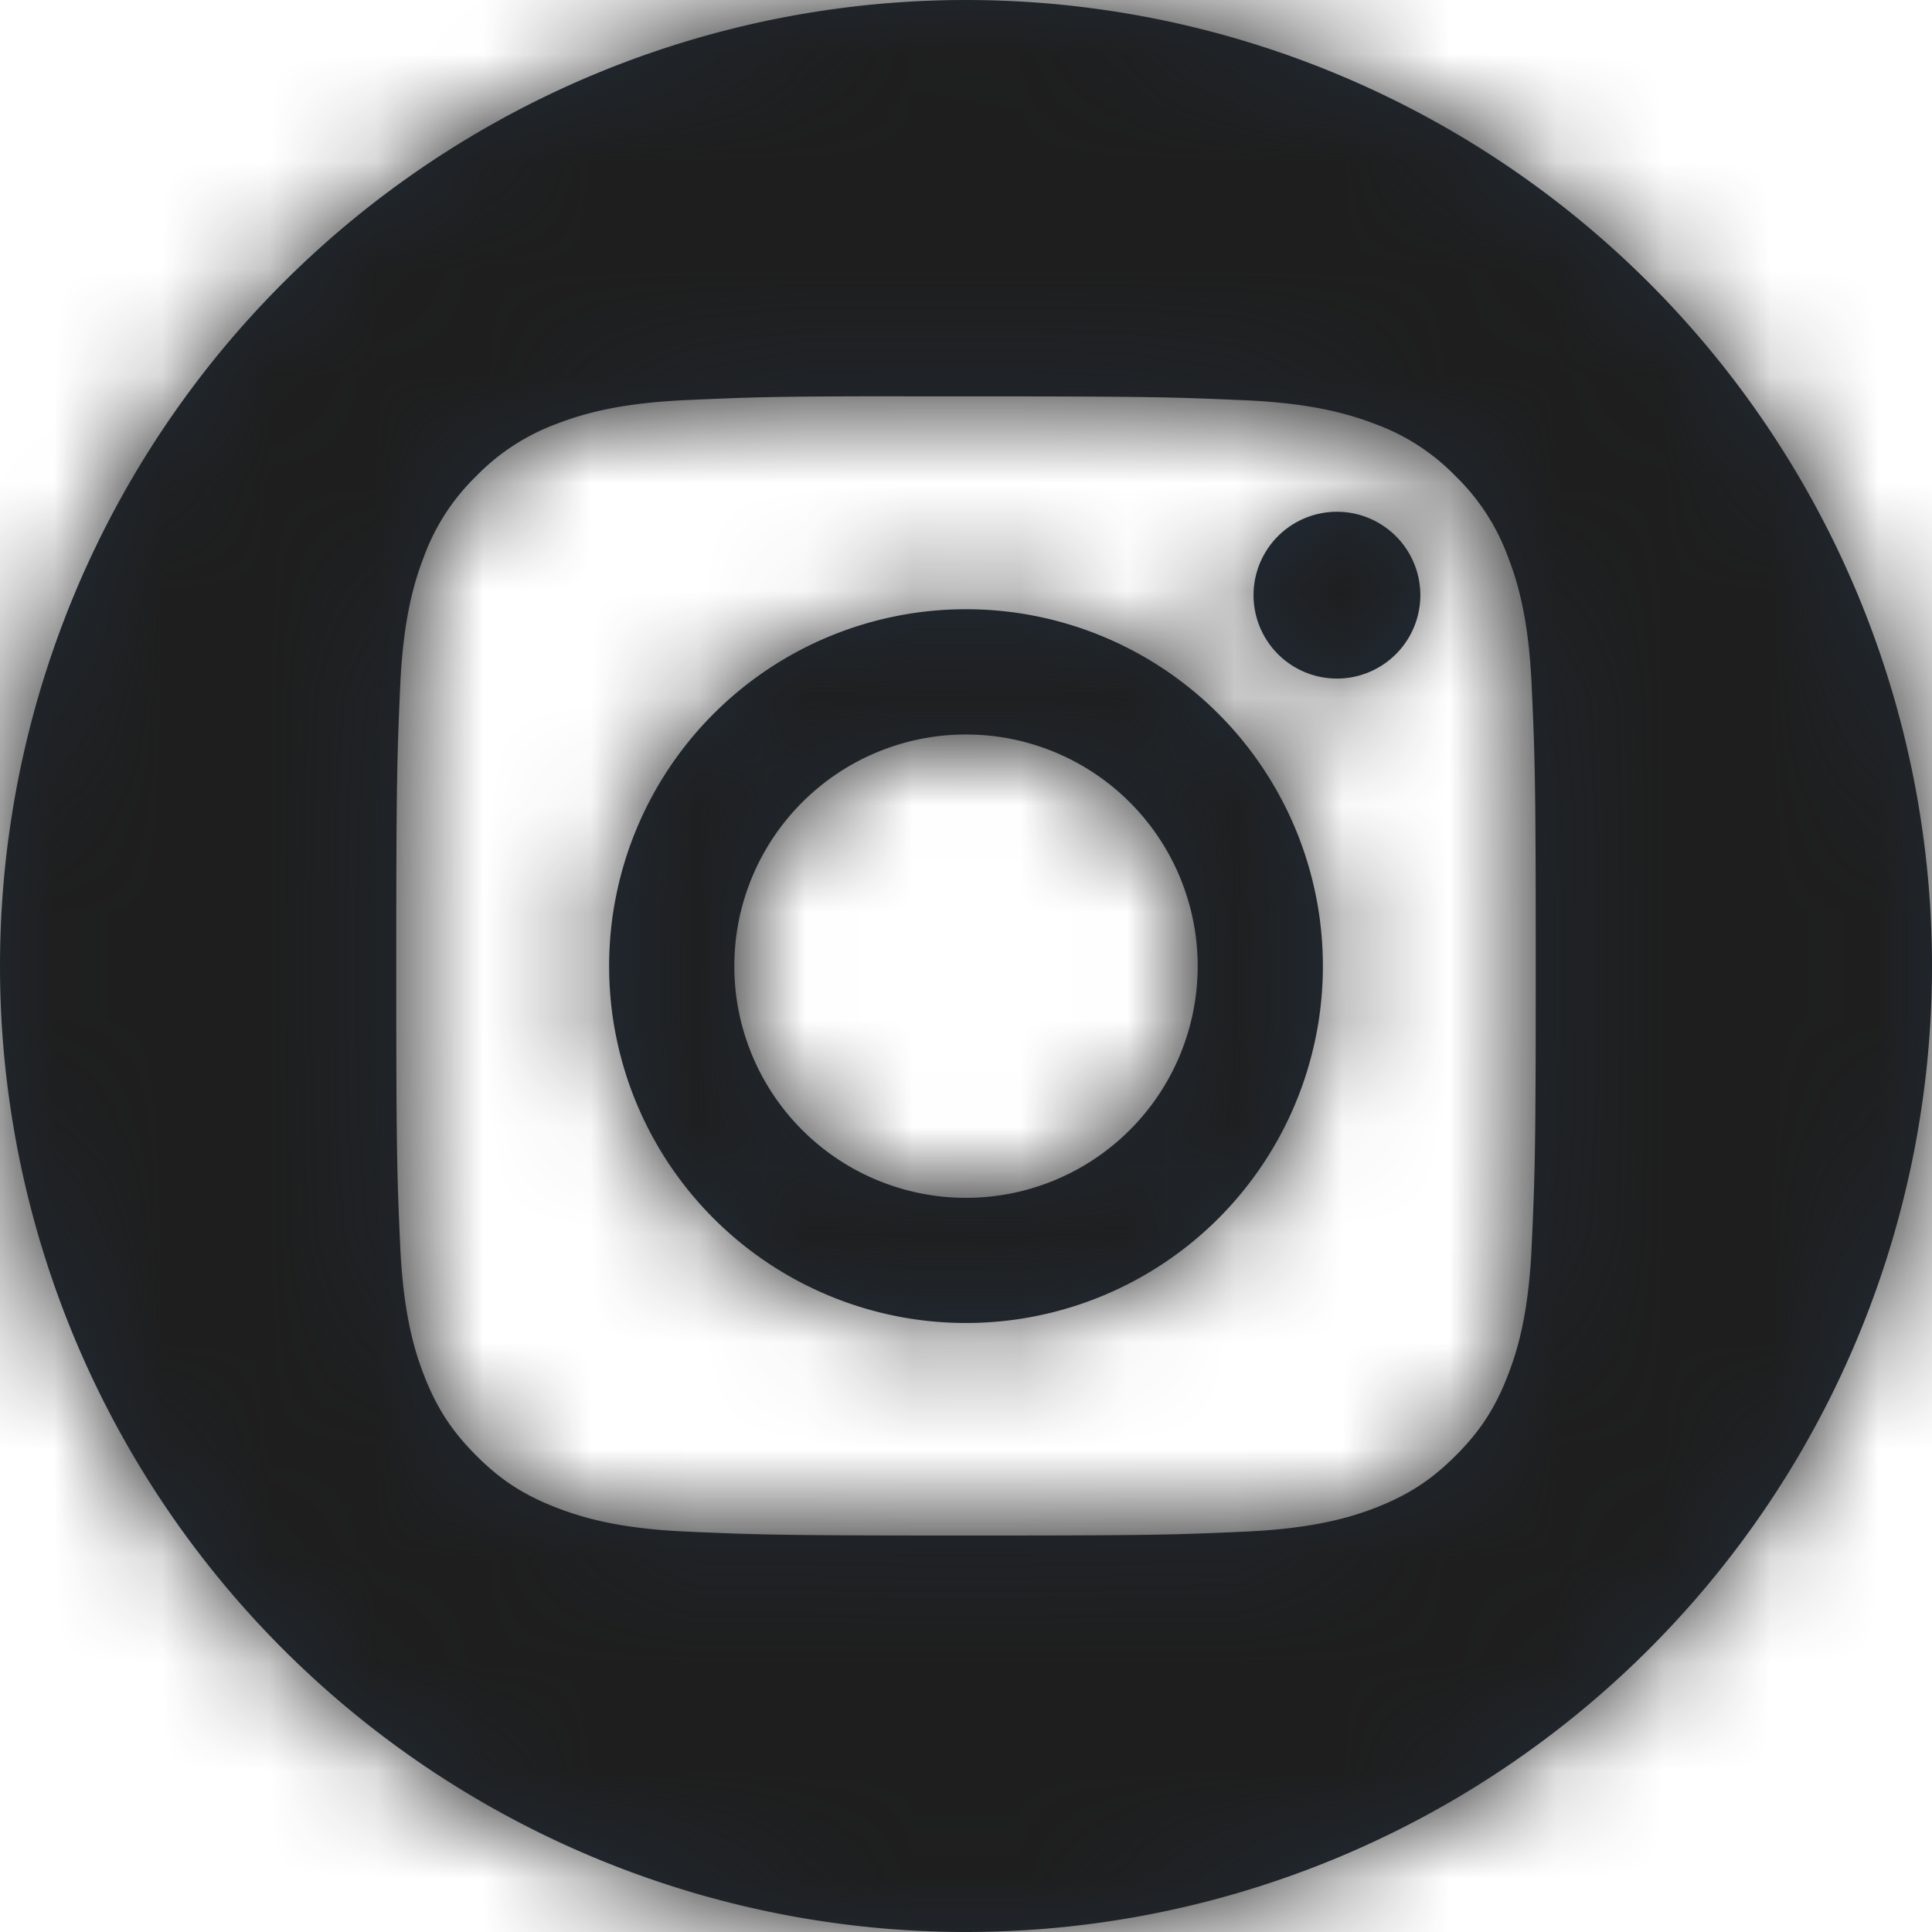 <svg width="30px" height="30px" viewBox="0 0 18 18" xmlns="http://www.w3.org/2000/svg" xmlns:xlink="http://www.w3.org/1999/xlink"><defs><path d="M9 0a9 9 0 0 1 9 9 9 9 0 0 1-9 9A9 9 0 1 1 9 0zm-.58 3.693v-.001c-1.208 0-1.44.009-2.036.036-.632.029-.974.134-1.203.223a2.01 2.01 0 0 0-.744.485 2.006 2.006 0 0 0-.485.744c-.089.229-.194.571-.223 1.203-.03.682-.037.886-.037 2.615 0 1.73.006 1.934.037 2.617.029.631.134.974.223 1.202.118.302.258.517.485.744.226.227.442.367.744.484.229.089.571.195 1.203.224.682.03.887.037 2.616.037s1.934-.006 2.617-.037c.63-.03.974-.134 1.202-.223.302-.118.517-.258.744-.485.226-.226.367-.441.484-.744.089-.228.194-.57.223-1.201.031-.683.038-.888.038-2.616 0-1.728-.007-1.933-.038-2.616-.028-.631-.134-.974-.223-1.202a2.01 2.01 0 0 0-.484-.744 2.002 2.002 0 0 0-.744-.485c-.229-.088-.571-.194-1.202-.223-.683-.03-.888-.037-2.617-.037h-.58zm4.036 1.075a.777.777 0 1 1 0 1.554.777.777 0 0 1 0-1.554zM9 5.676a3.325 3.325 0 1 1 0 6.65 3.325 3.325 0 0 1 0-6.65zm0 1.167a2.158 2.158 0 1 0 0 4.317 2.158 2.158 0 0 0 0-4.317z" id="a"/></defs><g fill="none" fill-rule="evenodd"><mask id="b" fill="#fff"><use xlink:href="#a"/></mask><use fill="#212B36" xlink:href="#a"/><g mask="url(#b)" fill="#1E1E1E"><rect width="18" height="18" rx="4"/></g></g></svg>